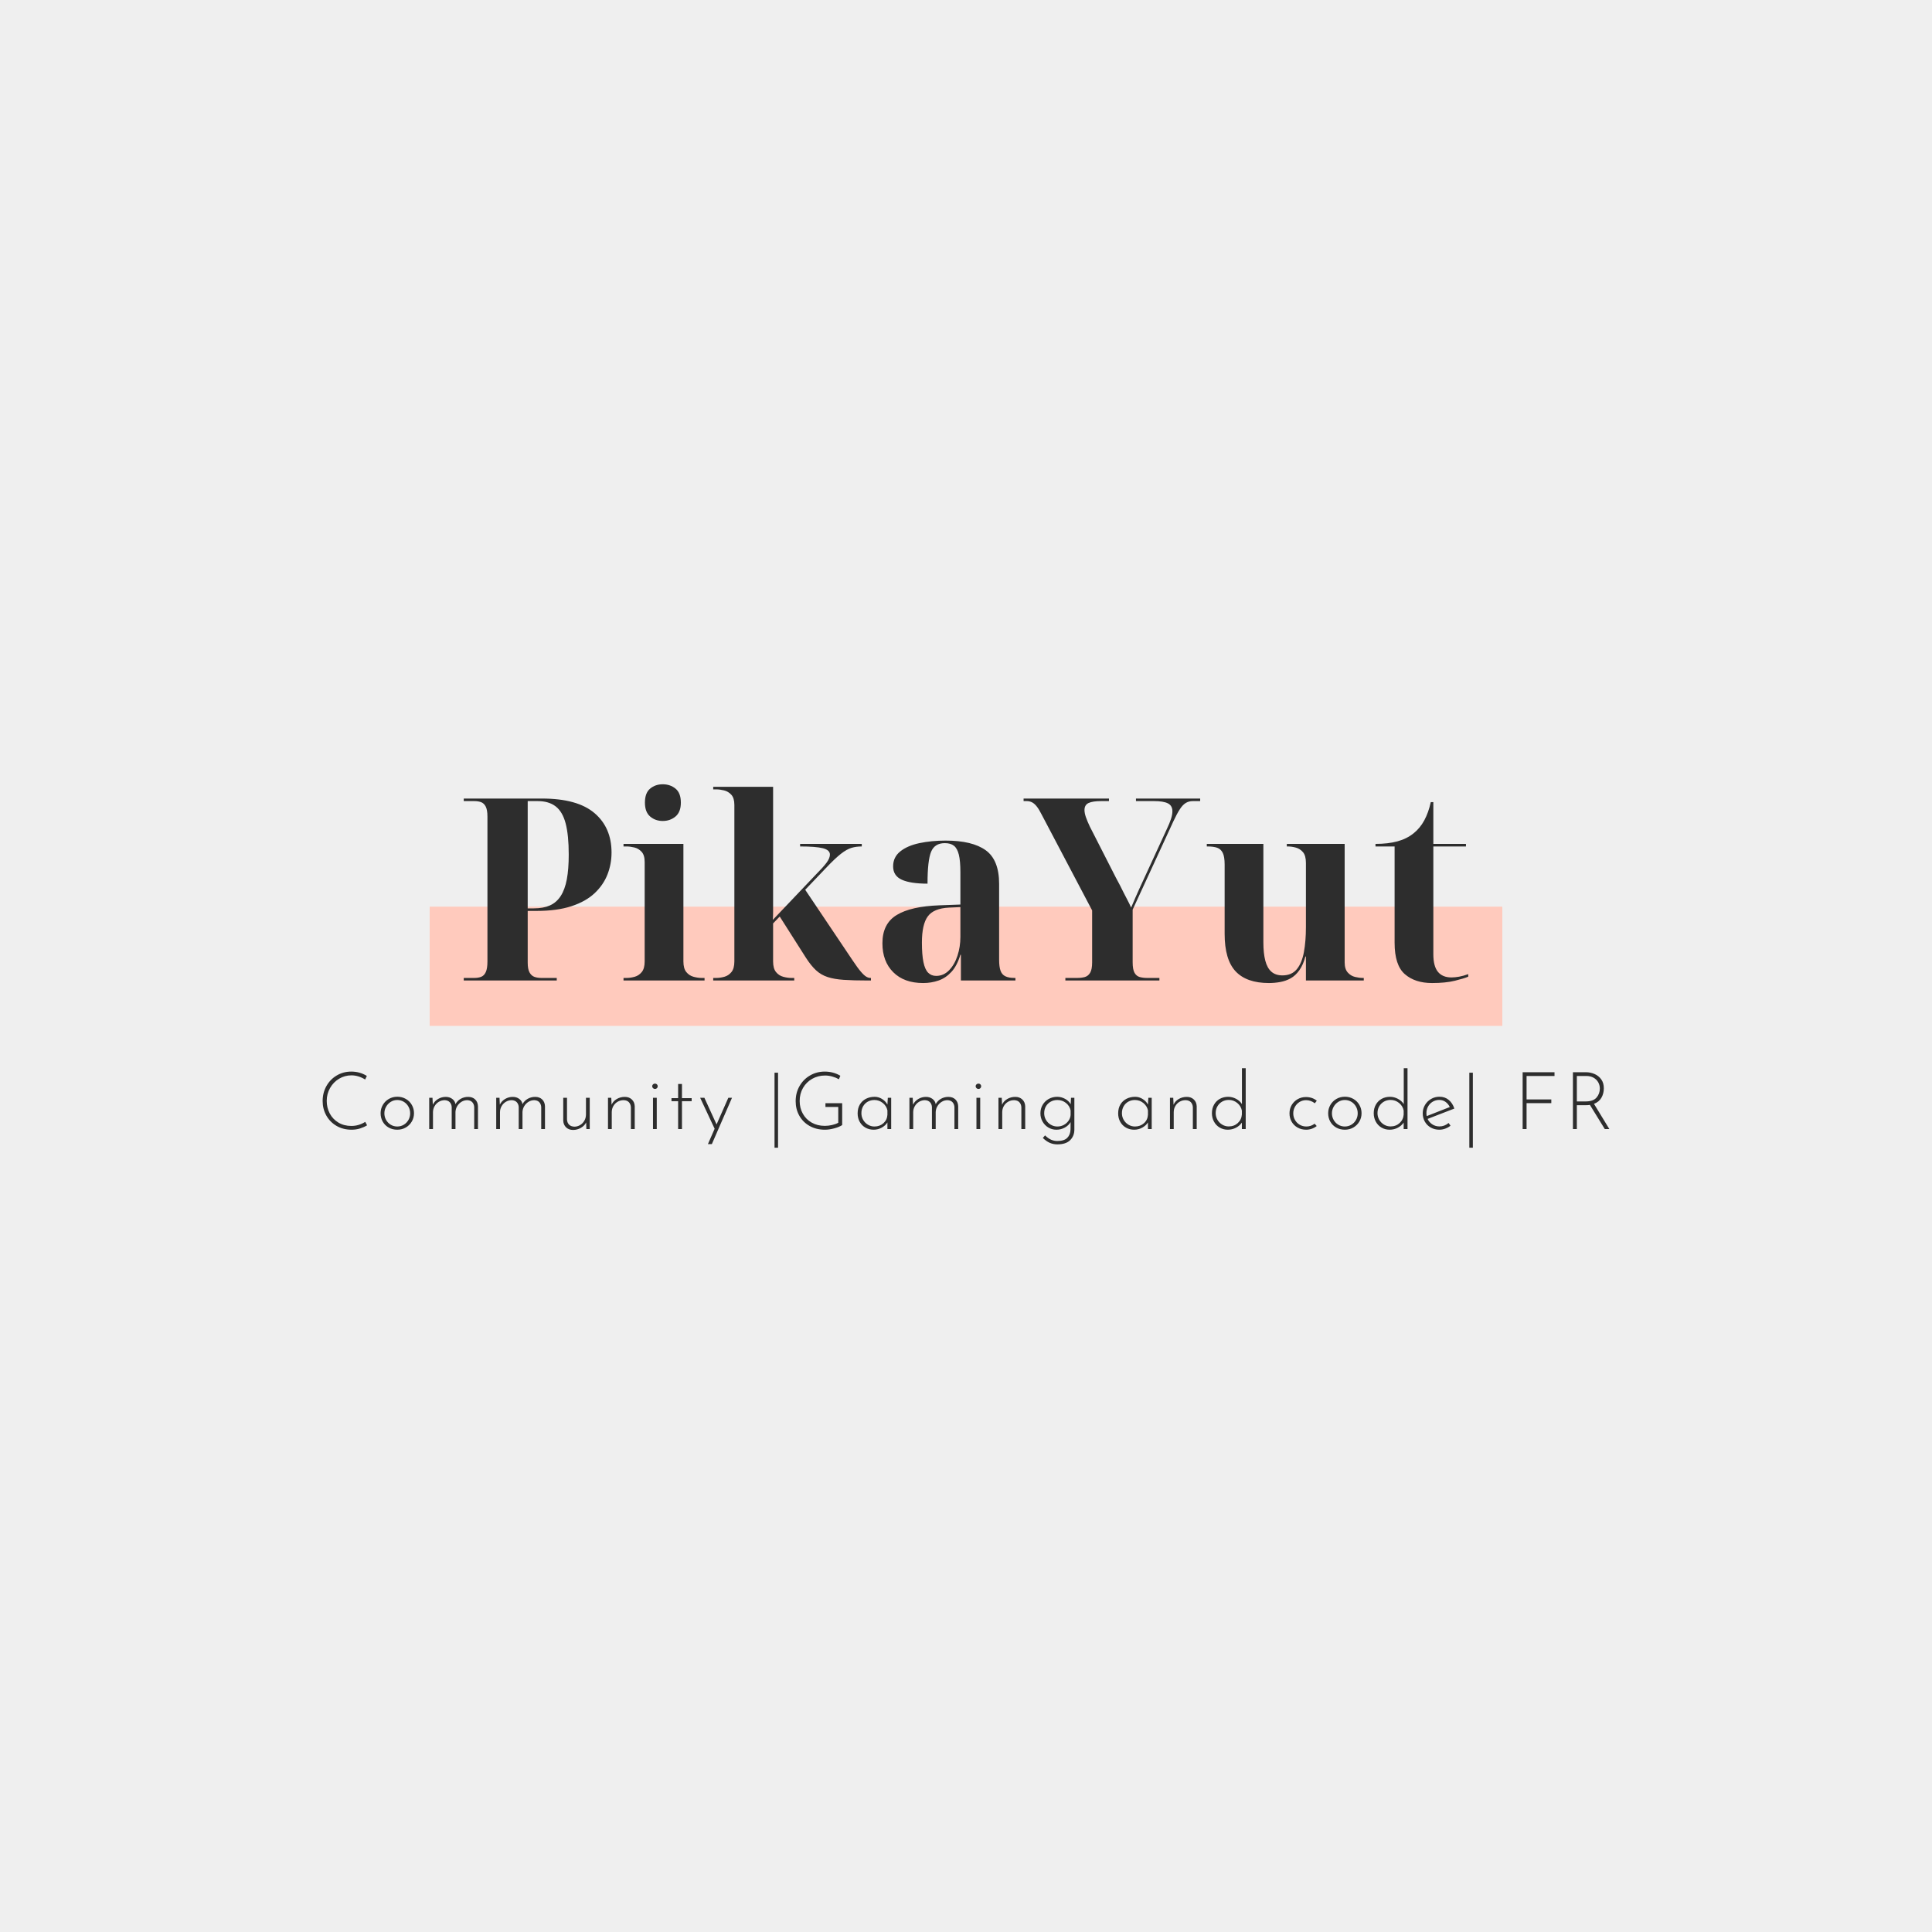 <svg version="1.1" preserveAspectRatio="none" xmlns="http://www.w3.org/2000/svg" width="500" height="500" viewBox="0 0 500 500"><rect width="100%" height="100%" fill="#EFEFEF" fill-opacity="1"/><svg viewBox="744.058 584.424 453.159 128" width="333" height="94.06" x="83.5px" y="202.97px" xmlns="http://www.w3.org/2000/svg" xmlns:xlink="http://www.w3.org/1999/xlink" preserveAspectRatio="none"><defs></defs><style>.companyName {fill:#2D2D2D;fill-opacity:1;}.icon3-str {stroke:#BCBBBB;stroke-opacity:1;}.shape {fill:#FFCABD;fill-opacity:1;}.shapeStroke-str {stroke:#2D2D2D;stroke-opacity:1;}.text {fill:#2D2D2D;fill-opacity:1;}</style><g opacity="1" transform="rotate(0 781.753 627.528)">
<svg width="377.769" height="42" x="781.753" y="627.528" version="1.1" preserveAspectRatio="none" viewBox="0 0 377.769 42">
  <defs><rect x="0" y="0" width="377.769" height="42" rx="0%" ry="0%" id="id-7UcwTXs11676915476749"></rect></defs><use class="shape shapeStroke-str" style="stroke-width:0;" xlink:href="#id-7UcwTXs11676915476749"></use>
</svg>
</g><g opacity="1" transform="rotate(0 744.058 684.424)">
<svg width="453.159" height="28" x="744.058" y="684.424" version="1.1" preserveAspectRatio="none" viewBox="2.72 -30.4 642.84 39.72">
  <g transform="matrix(1 0 0 1 0 0)" class="text"><path id="id-6izo4zJp30" d="M24.92-1.88Q23.36-0.92 21.40-0.30Q19.44 0.32 17.20 0.32L17.20 0.32Q12.92 0.32 9.64-1.60Q6.36-3.52 4.54-6.80Q2.72-10.08 2.72-14L2.72-14Q2.72-18.12 4.60-21.48Q6.48-24.84 9.76-26.78Q13.04-28.72 17.04-28.72L17.04-28.72Q21.24-28.72 24.80-26.56L24.80-26.56L23.96-24.76Q20.60-26.84 17.08-26.84L17.08-26.84Q13.76-26.84 10.92-25.14Q8.08-23.44 6.42-20.50Q4.76-17.56 4.76-14.08L4.76-14.08Q4.76-10.64 6.28-7.78Q7.80-4.92 10.60-3.24Q13.40-1.56 17.08-1.56L17.08-1.56Q20.76-1.56 24-3.60L24-3.60L24.92-1.88Z M31.68-7.92Q31.68-10.16 32.78-12.06Q33.88-13.96 35.80-15.06Q37.72-16.16 40.04-16.16L40.04-16.16Q42.36-16.16 44.28-15.06Q46.20-13.96 47.28-12.06Q48.36-10.16 48.36-7.92L48.36-7.92Q48.36-5.64 47.26-3.76Q46.16-1.88 44.26-0.78Q42.36 0.32 40 0.32L40 0.32Q37.64 0.32 35.74-0.74Q33.84-1.80 32.76-3.68Q31.68-5.56 31.68-7.92L31.68-7.92ZM33.56-7.88Q33.56-6.08 34.42-4.56Q35.28-3.04 36.76-2.16Q38.24-1.28 40-1.28L40-1.28Q41.76-1.28 43.24-2.16Q44.72-3.04 45.58-4.56Q46.44-6.08 46.44-7.88L46.44-7.88Q46.44-9.68 45.58-11.22Q44.72-12.76 43.24-13.64Q41.76-14.52 40-14.52L40-14.52Q38.20-14.52 36.72-13.58Q35.24-12.64 34.40-11.12Q33.56-9.60 33.56-7.88L33.56-7.88Z M75.40-16.08Q77.60-16.08 78.92-14.80Q80.24-13.52 80.32-11.40L80.32-11.40L80.32 0L78.44 0L78.44-11Q78.36-12.44 77.50-13.40Q76.64-14.36 75-14.44L75-14.44Q73.44-14.44 72.12-13.64Q70.80-12.84 69.98-11.50Q69.16-10.16 69.08-8.56L69.08-8.56L69.08 0L67.20 0L67.20-11Q67.12-12.44 66.24-13.40Q65.36-14.36 63.72-14.44L63.72-14.44Q62.16-14.44 60.80-13.64Q59.44-12.84 58.64-11.44Q57.84-10.04 57.84-8.40L57.84-8.40L57.84 0L55.96 0L55.96-15.64L57.60-15.64L57.76-12.20Q58.64-14 60.40-15.04Q62.16-16.08 64.24-16.08L64.24-16.08Q66.12-16.08 67.48-15.06Q68.84-14.04 69.08-12.44L69.08-12.44Q70-14.16 71.70-15.12Q73.40-16.08 75.40-16.08L75.40-16.08Z M108.88-16.08Q111.08-16.08 112.40-14.80Q113.72-13.52 113.80-11.40L113.80-11.40L113.80 0L111.92 0L111.92-11Q111.84-12.44 110.98-13.40Q110.12-14.36 108.48-14.44L108.48-14.44Q106.92-14.44 105.60-13.64Q104.28-12.84 103.46-11.50Q102.64-10.16 102.56-8.56L102.56-8.56L102.56 0L100.68 0L100.68-11Q100.60-12.44 99.72-13.40Q98.84-14.36 97.20-14.44L97.20-14.44Q95.64-14.44 94.28-13.64Q92.92-12.84 92.12-11.44Q91.32-10.04 91.32-8.40L91.32-8.40L91.32 0L89.44 0L89.44-15.64L91.08-15.64L91.24-12.20Q92.12-14 93.88-15.04Q95.64-16.08 97.72-16.08L97.72-16.08Q99.60-16.08 100.96-15.06Q102.32-14.04 102.56-12.44L102.56-12.44Q103.48-14.16 105.18-15.12Q106.88-16.08 108.88-16.08L108.88-16.08Z M134.28-15.64L136.16-15.64L136.16 0L134.48 0L134.36-3.32Q133.60-1.68 131.76-0.62Q129.92 0.44 127.84 0.44L127.84 0.44Q125.68 0.44 124.34-0.86Q123.00-2.16 122.92-4.24L122.92-4.24L122.92-15.64L124.80-15.64L124.80-4.80Q124.88-3.20 125.80-2.24Q126.72-1.28 128.48-1.20L128.48-1.20Q130-1.20 131.34-2Q132.68-2.80 133.48-4.20Q134.28-5.60 134.28-7.32L134.28-7.32L134.28-15.64Z M153.68-16.08Q155.84-16.08 157.20-14.78Q158.56-13.48 158.64-11.40L158.64-11.40L158.64 0L156.72 0L156.72-10.88Q156.64-12.44 155.72-13.42Q154.80-14.40 153.08-14.44L153.08-14.44Q151.48-14.44 150.14-13.68Q148.80-12.92 147.98-11.54Q147.16-10.16 147.16-8.40L147.16-8.40L147.16 0L145.28 0L145.28-15.64L146.92-15.64L147.08-12.16Q147.84-13.96 149.66-15.02Q151.48-16.08 153.68-16.08L153.68-16.08Z M167.76-15.64L169.64-15.64L169.64 0L167.76 0L167.76-15.64ZM167.36-21.40Q167.36-21.96 167.78-22.34Q168.20-22.72 168.76-22.72L168.76-22.72Q169.32-22.72 169.72-22.34Q170.12-21.96 170.12-21.40L170.12-21.40Q170.12-20.80 169.72-20.42Q169.32-20.04 168.76-20.04L168.76-20.04Q168.20-20.04 167.78-20.44Q167.36-20.84 167.36-21.40L167.36-21.40Z M180.32-22.52L182.24-22.52L182.24-15.44L187.08-15.44L187.08-13.92L182.24-13.92L182.24 0L180.32 0L180.32-13.92L177.00-13.92L177.00-15.44L180.32-15.44L180.32-22.52Z M205.40-15.64L207.24-15.64L197.16 7.52L195.20 7.52L198.56-0.16L191.32-15.64L193.44-15.64L199.52-2.32L205.40-15.64Z M228.48-28.16L230.24-28.16L230.24 9.32L228.48 9.32L228.48-28.16Z M262.28-2Q260.84-1.04 258.34-0.36Q255.84 0.32 253.68 0.32L253.68 0.32Q249.32 0.32 246.00-1.56Q242.68-3.44 240.86-6.68Q239.04-9.92 239.04-13.92L239.04-13.92Q239.04-18.16 241.00-21.54Q242.96-24.92 246.28-26.82Q249.60-28.72 253.56-28.72L253.56-28.72Q257.84-28.72 261.36-26.64L261.36-26.64L260.64-24.88Q259.20-25.72 257.36-26.24Q255.52-26.76 253.76-26.76L253.76-26.76Q250.20-26.76 247.28-25.10Q244.36-23.44 242.70-20.54Q241.04-17.64 241.04-14.04L241.04-14.04Q241.04-10.52 242.62-7.68Q244.20-4.84 247.06-3.22Q249.92-1.60 253.64-1.60L253.64-1.60Q255.36-1.60 257.20-2.02Q259.04-2.44 260.32-3.16L260.32-3.16L260.32-11.04L253.92-11.04L253.92-12.92L262.28-12.92L262.28-2Z M285.08-15.64L286.76-15.64L286.76 0L284.88 0L284.88-3.32Q283.96-1.80 282.08-0.74Q280.20 0.32 278.00 0.32L278.00 0.32Q275.76 0.32 273.94-0.70Q272.12-1.72 271.06-3.58Q270.00-5.44 270.00-7.84L270.00-7.84Q270.00-10.40 271.10-12.26Q272.20-14.12 274.14-15.12Q276.08-16.12 278.52-16.12L278.52-16.12Q280.44-16.12 282.20-15.04Q283.96-13.96 284.88-12.24L284.88-12.24L285.08-15.64ZM278.40-1.28Q281.04-1.28 282.88-2.92Q284.72-4.56 284.88-7.12L284.88-7.12L284.88-9.36Q284.40-11.56 282.56-13.04Q280.72-14.52 278.36-14.52L278.36-14.52Q276.56-14.52 275.08-13.70Q273.60-12.88 272.74-11.38Q271.88-9.88 271.88-7.92L271.88-7.92Q271.88-6.12 272.76-4.60Q273.64-3.08 275.14-2.18Q276.64-1.28 278.40-1.28L278.40-1.28Z M315.32-16.08Q317.52-16.08 318.84-14.80Q320.16-13.52 320.24-11.40L320.24-11.40L320.24 0L318.36 0L318.36-11Q318.28-12.44 317.42-13.40Q316.56-14.36 314.92-14.44L314.92-14.44Q313.36-14.44 312.04-13.64Q310.72-12.84 309.90-11.50Q309.08-10.16 309.00-8.56L309.00-8.56L309.00 0L307.12 0L307.12-11Q307.04-12.44 306.16-13.40Q305.28-14.36 303.64-14.44L303.64-14.44Q302.08-14.44 300.72-13.64Q299.36-12.84 298.56-11.44Q297.76-10.04 297.76-8.40L297.76-8.40L297.76 0L295.88 0L295.88-15.64L297.52-15.64L297.68-12.20Q298.56-14 300.32-15.04Q302.08-16.08 304.16-16.08L304.16-16.08Q306.04-16.08 307.40-15.06Q308.76-14.04 309.00-12.44L309.00-12.44Q309.92-14.16 311.62-15.12Q313.32-16.08 315.32-16.08L315.32-16.08Z M329.36-15.64L331.24-15.64L331.24 0L329.36 0L329.36-15.64ZM328.96-21.40Q328.96-21.96 329.38-22.34Q329.80-22.72 330.36-22.72L330.36-22.72Q330.92-22.72 331.32-22.34Q331.72-21.96 331.72-21.40L331.72-21.40Q331.72-20.80 331.32-20.42Q330.92-20.04 330.36-20.04L330.36-20.04Q329.80-20.04 329.38-20.44Q328.96-20.84 328.96-21.40L328.96-21.40Z M348.76-16.08Q350.92-16.08 352.28-14.78Q353.64-13.48 353.72-11.40L353.72-11.40L353.72 0L351.80 0L351.80-10.88Q351.72-12.44 350.80-13.42Q349.88-14.40 348.16-14.44L348.16-14.44Q346.56-14.44 345.22-13.68Q343.88-12.92 343.06-11.54Q342.24-10.16 342.24-8.40L342.24-8.40L342.24 0L340.36 0L340.36-15.64L342.00-15.64L342.16-12.16Q342.92-13.96 344.74-15.02Q346.56-16.08 348.76-16.08L348.76-16.08Z M376.60-15.64L378.28-15.64L378.28 0.24Q378.28 3.44 376.18 5.54Q374.08 7.64 369.80 7.64L369.80 7.64Q367.76 7.64 366.04 6.90Q364.32 6.16 362.52 4.44L362.52 4.44L363.64 3.16Q365.24 4.72 366.72 5.34Q368.20 5.96 369.72 5.96L369.72 5.96Q373.16 5.96 374.72 4.40Q376.28 2.84 376.36 0.20L376.36 0.20L376.40-3.48Q375.36-1.76 373.46-0.72Q371.56 0.32 369.32 0.32L369.32 0.32Q367.12 0.32 365.30-0.76Q363.48-1.84 362.40-3.72Q361.32-5.60 361.32-7.88L361.32-7.88Q361.32-10.24 362.44-12.12Q363.56-14 365.48-15.06Q367.40-16.12 369.72-16.12L369.72-16.12Q371.76-16.12 373.64-15.10Q375.52-14.08 376.44-12.40L376.44-12.40L376.60-15.64ZM369.80-1.28Q371.52-1.28 372.98-2.06Q374.44-2.84 375.36-4.16Q376.28-5.48 376.40-7L376.40-7L376.40-9.32Q375.92-11.60 374.06-13.06Q372.20-14.52 369.80-14.52L369.80-14.52Q367.96-14.52 366.44-13.68Q364.92-12.84 364.06-11.34Q363.20-9.84 363.20-7.92L363.20-7.92Q363.20-6.12 364.08-4.60Q364.96-3.08 366.48-2.18Q368.00-1.28 369.80-1.28L369.80-1.28Z M415.24-15.64L416.92-15.64L416.92 0L415.04 0L415.04-3.32Q414.12-1.80 412.24-0.74Q410.36 0.32 408.16 0.32L408.16 0.32Q405.92 0.32 404.10-0.70Q402.28-1.72 401.22-3.58Q400.16-5.44 400.16-7.84L400.16-7.84Q400.16-10.40 401.26-12.26Q402.36-14.12 404.30-15.12Q406.24-16.12 408.68-16.12L408.68-16.12Q410.60-16.12 412.36-15.04Q414.12-13.96 415.04-12.24L415.04-12.24L415.24-15.64ZM408.56-1.28Q411.20-1.28 413.04-2.92Q414.88-4.56 415.04-7.12L415.04-7.12L415.04-9.36Q414.56-11.56 412.72-13.04Q410.88-14.52 408.52-14.52L408.52-14.52Q406.72-14.52 405.24-13.70Q403.76-12.88 402.90-11.38Q402.04-9.88 402.04-7.92L402.04-7.92Q402.04-6.12 402.92-4.60Q403.80-3.08 405.30-2.18Q406.80-1.28 408.56-1.28L408.56-1.28Z M434.44-16.08Q436.60-16.08 437.96-14.78Q439.32-13.48 439.40-11.40L439.40-11.40L439.40 0L437.48 0L437.48-10.88Q437.40-12.44 436.48-13.42Q435.56-14.40 433.84-14.44L433.84-14.44Q432.24-14.44 430.90-13.68Q429.56-12.92 428.74-11.54Q427.92-10.16 427.92-8.40L427.92-8.40L427.92 0L426.04 0L426.04-15.64L427.68-15.64L427.84-12.16Q428.60-13.96 430.42-15.02Q432.24-16.08 434.44-16.08L434.44-16.08Z M462.00-30.40L463.88-30.40L463.88 0L461.96 0L461.96-3.24Q460.88-1.64 459.00-0.66Q457.12 0.32 454.92 0.32L454.92 0.32Q452.72 0.32 450.90-0.74Q449.08-1.80 448.04-3.70Q447.00-5.60 447.00-7.92L447.00-7.92Q447.00-10.36 448.08-12.24Q449.16-14.12 451.00-15.12Q452.84-16.12 455.12-16.12L455.12-16.12Q457.16-16.12 459.06-15.12Q460.96-14.12 462.00-12.48L462.00-12.48L462.00-30.40ZM455.40-1.32Q458.08-1.32 459.92-3Q461.76-4.68 461.96-7.24L461.96-7.24L461.96-9.24Q461.52-11.52 459.66-13.04Q457.80-14.56 455.40-14.56L455.40-14.56Q453.60-14.56 452.12-13.72Q450.64-12.88 449.76-11.38Q448.88-9.88 448.88-7.96L448.88-7.96Q448.88-6.16 449.76-4.64Q450.64-3.12 452.14-2.22Q453.64-1.32 455.40-1.32L455.40-1.32Z M499.36-1.52Q498.28-0.64 496.90-0.16Q495.52 0.32 494.08 0.32L494.08 0.32Q491.72 0.32 489.82-0.74Q487.92-1.80 486.84-3.66Q485.76-5.52 485.76-7.84L485.76-7.84Q485.76-10.16 486.86-12.02Q487.96-13.88 489.84-14.94Q491.72-16 493.92-16L493.92-16Q497.16-16 499.40-14.16L499.40-14.16L498.40-12.88Q496.40-14.44 494.04-14.44L494.04-14.44Q492.28-14.44 490.82-13.56Q489.36-12.68 488.50-11.16Q487.64-9.64 487.64-7.84L487.64-7.84Q487.64-6.04 488.50-4.54Q489.36-3.04 490.86-2.16Q492.36-1.28 494.20-1.28L494.20-1.28Q496.44-1.28 498.32-2.68L498.32-2.68L499.36-1.52Z M505.08-7.92Q505.08-10.16 506.18-12.06Q507.28-13.96 509.20-15.06Q511.12-16.16 513.44-16.16L513.44-16.16Q515.76-16.16 517.68-15.06Q519.60-13.96 520.68-12.06Q521.76-10.16 521.76-7.92L521.76-7.92Q521.76-5.64 520.66-3.76Q519.56-1.88 517.66-0.78Q515.76 0.32 513.40 0.32L513.40 0.32Q511.04 0.32 509.14-0.74Q507.24-1.80 506.16-3.68Q505.08-5.56 505.08-7.92L505.08-7.92ZM506.96-7.88Q506.96-6.08 507.82-4.56Q508.68-3.04 510.16-2.16Q511.64-1.28 513.40-1.28L513.40-1.28Q515.16-1.28 516.64-2.16Q518.12-3.04 518.98-4.56Q519.84-6.08 519.84-7.88L519.84-7.88Q519.84-9.68 518.98-11.22Q518.12-12.76 516.64-13.64Q515.16-14.52 513.40-14.52L513.40-14.52Q511.60-14.52 510.12-13.58Q508.64-12.64 507.80-11.12Q506.96-9.60 506.96-7.88L506.96-7.88Z M542.84-30.40L544.72-30.40L544.72 0L542.80 0L542.80-3.24Q541.72-1.64 539.84-0.66Q537.96 0.32 535.76 0.32L535.76 0.32Q533.56 0.32 531.74-0.74Q529.92-1.80 528.88-3.70Q527.84-5.60 527.84-7.92L527.84-7.92Q527.84-10.36 528.92-12.24Q530.00-14.12 531.84-15.12Q533.68-16.12 535.96-16.12L535.96-16.12Q538.00-16.12 539.90-15.12Q541.80-14.12 542.84-12.48L542.84-12.48L542.84-30.40ZM536.24-1.32Q538.92-1.32 540.76-3Q542.60-4.68 542.80-7.24L542.80-7.24L542.80-9.24Q542.36-11.52 540.50-13.04Q538.64-14.56 536.24-14.56L536.24-14.56Q534.44-14.56 532.96-13.72Q531.48-12.88 530.60-11.38Q529.72-9.88 529.72-7.96L529.72-7.96Q529.72-6.16 530.60-4.64Q531.48-3.12 532.98-2.22Q534.48-1.32 536.24-1.32L536.24-1.32Z M560.68-1.32Q563.20-1.32 565.24-3.04L565.24-3.04L566.20-1.68Q565.04-0.76 563.58-0.22Q562.12 0.32 560.64 0.32L560.64 0.32Q558.24 0.32 556.34-0.76Q554.44-1.84 553.38-3.70Q552.32-5.56 552.32-7.88L552.32-7.88Q552.32-10.12 553.44-12.02Q554.56-13.92 556.48-15.04Q558.40-16.16 560.68-16.16L560.68-16.16Q563.40-16.16 565.32-14.56Q567.24-12.96 568.12-10.24L568.12-10.24L554.76-5.08Q555.52-3.40 557.10-2.36Q558.68-1.32 560.68-1.32L560.68-1.32ZM560.56-14.56Q558.80-14.56 557.32-13.68Q555.84-12.80 555.00-11.30Q554.16-9.80 554.16-7.96L554.16-7.96Q554.16-7.12 554.32-6.48L554.32-6.48L565.84-11Q565.08-12.60 563.72-13.58Q562.36-14.56 560.56-14.56L560.56-14.56Z M575.60-28.16L577.36-28.16L577.36 9.32L575.60 9.32L575.60-28.16Z M602.24-28.40L618.16-28.40L618.16-26.52L604.20-26.52L604.20-14.80L616.56-14.80L616.56-12.96L604.20-12.96L604.20 0L602.24 0L602.24-28.40Z M645.56 0L643.28 0L635.84-12.08Q635.00-11.92 633.72-11.92L633.72-11.92L629.32-11.92L629.32 0L627.36 0L627.36-28.40L633.84-28.40Q636.08-28.40 638.14-27.52Q640.20-26.64 641.50-24.84Q642.80-23.04 642.80-20.36L642.80-20.36Q642.80-17.76 641.60-15.66Q640.40-13.56 637.88-12.60L637.88-12.60L645.56 0ZM633.60-13.80Q637.48-13.80 639.14-15.72Q640.80-17.64 640.80-20.28L640.80-20.28Q640.80-21.96 639.98-23.40Q639.16-24.84 637.64-25.68Q636.12-26.52 634.12-26.52L634.12-26.52L629.32-26.52L629.32-13.80L633.60-13.80Z"/></g>
</svg>
</g><g opacity="1" transform="rotate(0 793.752 584.424)">
<svg width="353.769" height="70" x="793.752" y="584.424" version="1.1" preserveAspectRatio="none" viewBox="1.12 -30.8 157.68 31.2">
  <g transform="matrix(1 0 0 1 0 0)" class="companyName"><path id="id-D6z1nYkh7" d="M15.72 0L1.12 0L1.12-0.40L2.80-0.40Q3.40-0.40 3.86-0.58Q4.32-0.76 4.58-1.32Q4.84-1.88 4.84-3L4.84-3L4.84-25.72Q4.84-26.80 4.56-27.32Q4.28-27.84 3.82-28Q3.36-28.16 2.80-28.16L2.80-28.16L1.12-28.16L1.12-28.56L13.40-28.56Q18.96-28.56 21.64-26.28Q24.32-24 24.32-20.08L24.32-20.08Q24.32-18.28 23.68-16.64Q23.04-15 21.66-13.70Q20.28-12.40 18.02-11.66Q15.76-10.92 12.52-10.92L12.52-10.92L11.16-10.92L11.16-2.80Q11.16-1.76 11.46-1.24Q11.76-0.72 12.24-0.56Q12.72-0.40 13.28-0.40L13.28-0.40L15.72-0.40L15.72 0ZM11.16-11.32L12.12-11.32Q13.60-11.32 14.64-11.78Q15.68-12.24 16.34-13.26Q17-14.28 17.30-15.88Q17.60-17.48 17.60-19.76L17.60-19.76Q17.60-22.80 17.12-24.64Q16.64-26.48 15.56-27.32Q14.48-28.16 12.72-28.16L12.72-28.16L11.16-28.16L11.16-11.32Z M38.92 0L26.20 0L26.20-0.40L26.68-0.40Q27.28-0.40 27.94-0.58Q28.60-0.76 29.06-1.32Q29.52-1.88 29.52-3L29.52-3L29.52-18.60Q29.52-19.68 29.04-20.20Q28.56-20.72 27.90-20.88Q27.24-21.04 26.68-21.04L26.68-21.04L26.20-21.04L26.20-21.44L35.60-21.44L35.60-3Q35.60-1.88 36.06-1.32Q36.52-0.76 37.20-0.58Q37.88-0.40 38.44-0.40L38.44-0.40L38.92-0.40L38.92 0ZM32.36-25.04L32.36-25.04Q31.20-25.04 30.38-25.74Q29.56-26.44 29.56-27.92L29.56-27.92Q29.56-29.44 30.38-30.12Q31.20-30.80 32.36-30.80L32.36-30.80Q33.52-30.80 34.36-30.12Q35.20-29.44 35.20-27.92L35.20-27.92Q35.20-26.44 34.36-25.74Q33.52-25.04 32.36-25.04Z M53 0L40.28 0L40.28-0.40L40.76-0.40Q41.36-0.40 42.02-0.58Q42.68-0.76 43.14-1.32Q43.60-1.88 43.60-3L43.60-3L43.60-27.56Q43.60-28.64 43.12-29.16Q42.64-29.68 41.98-29.84Q41.32-30 40.76-30L40.76-30L40.28-30L40.28-30.40L49.68-30.40L49.68-13.12Q49.68-12.52 49.68-11.92Q49.68-11.32 49.68-10.74Q49.68-10.16 49.64-9.52L49.64-9.52L57.36-17.64Q57.80-18.12 58.08-18.50Q58.36-18.88 58.48-19.20Q58.60-19.52 58.60-19.76L58.60-19.76Q58.60-20.48 57.50-20.76Q56.40-21.04 53.92-21.04L53.92-21.04L53.92-21.44L63.60-21.44L63.60-21.04Q62.72-21.04 61.98-20.82Q61.24-20.60 60.32-19.88Q59.40-19.16 57.96-17.64L57.96-17.64L54.72-14.24L62.16-3.16Q62.96-1.96 63.46-1.38Q63.96-0.80 64.30-0.60Q64.64-0.40 64.96-0.40L64.96-0.40L65.04-0.40L65.04 0L64.48 0Q62.28 0 60.78-0.10Q59.28-0.20 58.24-0.54Q57.20-0.88 56.42-1.60Q55.64-2.32 54.84-3.56L54.84-3.56L50.72-10.04L49.68-8.96L49.68-3Q49.68-1.88 50.14-1.32Q50.60-0.76 51.28-0.58Q51.96-0.40 52.52-0.40L52.52-0.40L53-0.40L53 0Z M73.24 0.40L73.24 0.40Q70.24 0.40 68.54-1.30Q66.84-3 66.84-5.84L66.84-5.84Q66.84-8.92 69.08-10.28Q71.32-11.64 75.80-11.80L75.80-11.80L79.08-11.92L79.08-17Q79.08-18.76 78.84-19.74Q78.60-20.72 78.08-21.14Q77.56-21.56 76.64-21.56L76.64-21.56Q75.04-21.56 74.48-20.20Q73.92-18.84 73.92-15.20L73.92-15.20Q71.24-15.20 69.88-15.82Q68.52-16.44 68.52-17.92L68.52-17.92Q68.52-19.36 69.64-20.26Q70.76-21.16 72.64-21.56Q74.52-21.96 76.76-21.96L76.76-21.96Q80.96-21.96 83.06-20.44Q85.16-18.92 85.16-15.16L85.16-15.16L85.16-3.24Q85.16-2.16 85.38-1.54Q85.60-0.92 86.14-0.66Q86.68-0.40 87.56-0.40L87.56-0.40L87.72-0.40L87.72 0L79.16 0L79.16-4.04L79.08-4.04Q78.56-2.32 77.68-1.36Q76.80-0.40 75.66 0Q74.52 0.40 73.24 0.40ZM75.28-0.72L75.28-0.72Q76.44-0.72 77.30-1.60Q78.16-2.48 78.62-3.88Q79.08-5.28 79.08-6.84L79.08-6.84L79.08-11.52L77.28-11.44Q74.88-11.32 73.96-10.06Q73.04-8.80 73.04-5.96L73.04-5.96Q73.04-4.04 73.28-2.88Q73.52-1.72 74.02-1.22Q74.52-0.72 75.28-0.72Z M110.32 0L95.56 0L95.56-0.40L97.44-0.40Q98.08-0.40 98.60-0.54Q99.12-0.68 99.44-1.20Q99.76-1.72 99.76-2.84L99.76-2.84L99.76-11L91.84-26.04Q91.44-26.84 91.08-27.30Q90.72-27.76 90.34-27.96Q89.96-28.16 89.48-28.16L89.48-28.16L89-28.16L89-28.56L102.40-28.56L102.40-28.16L101.20-28.16Q99.84-28.16 99.20-27.86Q98.56-27.56 98.56-26.76L98.56-26.76Q98.56-26.28 98.78-25.64Q99-25 99.40-24.16L99.40-24.16L103.48-16.16Q103.84-15.52 104.14-14.92Q104.44-14.32 104.72-13.76Q105-13.20 105.30-12.64Q105.60-12.08 105.88-11.44L105.88-11.44Q106.52-12.96 107.18-14.42Q107.84-15.88 108.48-17.24L108.48-17.24L111.48-23.76Q111.92-24.68 112.14-25.36Q112.36-26.04 112.36-26.56L112.36-26.56Q112.36-27.44 111.66-27.80Q110.96-28.16 109.48-28.16L109.48-28.16L106.64-28.16L106.64-28.56L116.72-28.56L116.72-28.16L115.56-28.16Q114.96-28.16 114.48-27.88Q114-27.60 113.54-26.90Q113.08-26.20 112.52-25L112.52-25L106.12-11.12L106.12-2.88Q106.12-1.72 106.42-1.20Q106.72-0.68 107.24-0.54Q107.76-0.40 108.36-0.40L108.36-0.40L110.32-0.40L110.32 0Z M127.52 0.40L127.52 0.40Q124 0.40 122.28-1.44Q120.56-3.28 120.56-7.32L120.56-7.32L120.56-18.20Q120.56-19.44 120.26-20.04Q119.96-20.64 119.38-20.84Q118.80-21.04 117.88-21.04L117.88-21.04L117.76-21.04L117.76-21.44L126.64-21.44L126.64-6Q126.64-4.28 126.94-3.12Q127.24-1.96 127.90-1.38Q128.56-0.80 129.64-0.80L129.64-0.80Q131.08-0.80 131.88-1.76Q132.68-2.72 133-4.44Q133.32-6.16 133.32-8.40L133.32-8.40L133.32-18.44Q133.32-19.60 132.86-20.14Q132.40-20.68 131.74-20.86Q131.08-21.04 130.48-21.04L130.48-21.04L130.32-21.04L130.32-21.44L139.40-21.44L139.40-2.84Q139.40-1.80 139.88-1.26Q140.36-0.72 141.02-0.56Q141.68-0.40 142.24-0.40L142.24-0.40L142.40-0.40L142.40 0L133.32 0L133.32-3.76L133.24-3.76Q132.88-2.44 132.28-1.60Q131.68-0.76 130.92-0.34Q130.16 0.08 129.28 0.24Q128.40 0.40 127.52 0.40Z M153.12 0.40L153.12 0.40Q150.44 0.40 148.84-1Q147.24-2.40 147.24-5.92L147.24-5.92L147.24-21.04L144.24-21.04L144.24-21.44Q146.20-21.44 147.68-21.84Q149.16-22.24 150.24-23.12L150.24-23.12Q151.24-23.92 151.90-25.14Q152.56-26.36 152.92-28L152.92-28L153.32-28L153.32-21.44L158.44-21.44L158.44-21.04L153.32-21.04L153.32-4.12Q153.32-2.24 154.04-1.36Q154.76-0.48 156.16-0.48L156.16-0.48Q156.72-0.48 157.38-0.60Q158.04-0.72 158.80-1L158.80-1L158.80-0.60Q158.16-0.32 156.70 0.04Q155.24 0.40 153.12 0.40Z"/></g>
</svg>
</g></svg></svg>